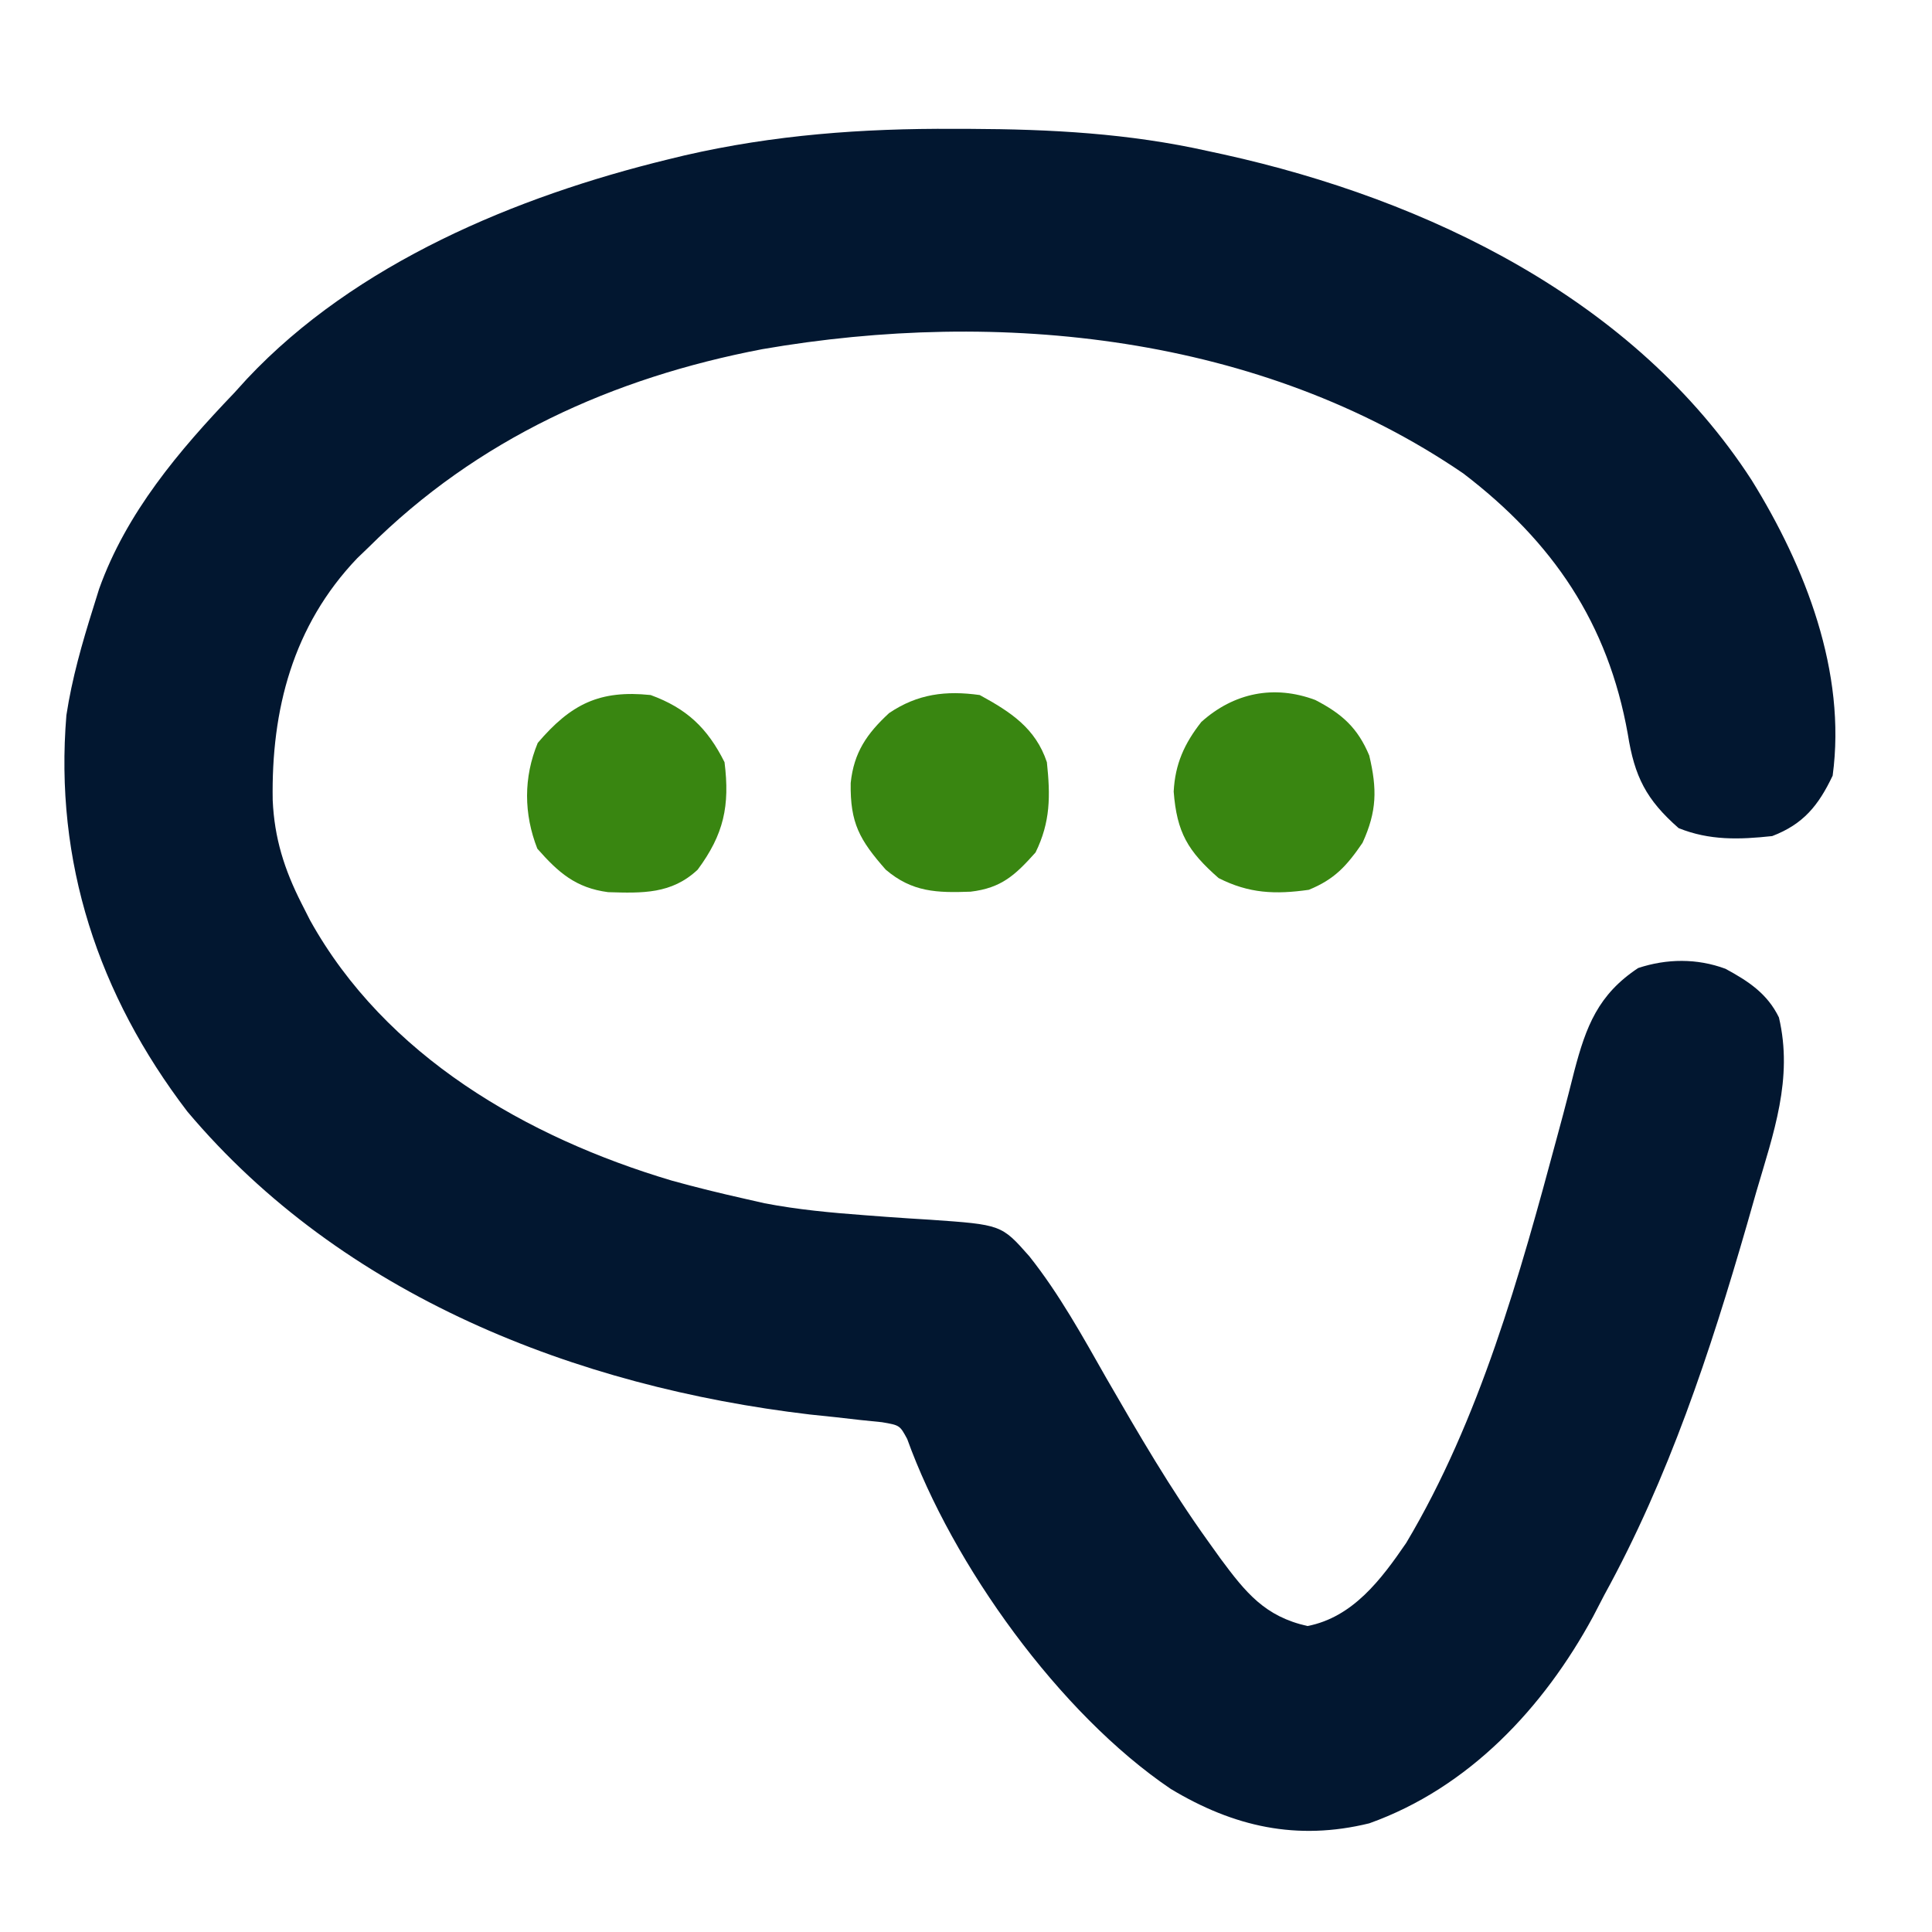 <svg width="60" height="60" viewBox="0 0 60 60" fill="none" xmlns="http://www.w3.org/2000/svg">
<path d="M29.631 4.001C29.791 4.001 29.951 4.001 30.115 4.002C32.629 4.012 35.058 4.14 37.518 4.692C37.679 4.726 37.84 4.761 38.005 4.797C44.342 6.199 50.769 9.303 54.399 14.911C56.066 17.598 57.349 20.873 56.915 24.088C56.474 25.017 56.004 25.595 55.038 25.965C54.017 26.076 53.09 26.105 52.131 25.718C51.125 24.834 50.762 24.122 50.553 22.798C49.94 19.357 48.23 16.831 45.444 14.703C39.148 10.401 31.038 9.57 23.678 10.843C19.026 11.732 14.822 13.635 11.447 16.997C11.33 17.109 11.213 17.221 11.093 17.337C9.093 19.431 8.421 22.051 8.469 24.852C8.521 26.03 8.83 27.002 9.361 28.051C9.494 28.313 9.494 28.313 9.63 28.581C11.97 32.791 16.353 35.322 20.86 36.664C21.611 36.873 22.366 37.057 23.127 37.228C23.33 37.274 23.533 37.32 23.742 37.368C24.776 37.567 25.81 37.662 26.859 37.74C27.195 37.765 27.195 37.765 27.537 37.791C27.988 37.824 28.439 37.853 28.891 37.88C31.101 38.034 31.101 38.034 31.966 39.014C32.901 40.191 33.622 41.504 34.363 42.807C35.36 44.535 36.353 46.243 37.518 47.865C37.646 48.044 37.774 48.223 37.906 48.407C38.687 49.46 39.284 50.204 40.607 50.498C42.016 50.222 42.891 49.056 43.671 47.917C45.952 44.092 47.206 39.59 48.353 35.322C48.448 34.967 48.448 34.967 48.546 34.605C48.664 34.159 48.779 33.712 48.891 33.264C49.256 31.874 49.632 30.886 50.875 30.063C51.763 29.769 52.705 29.759 53.585 30.086C54.302 30.473 54.888 30.861 55.246 31.597C55.694 33.499 55.075 35.198 54.542 37.019C54.446 37.356 54.35 37.692 54.254 38.029C53.106 42.003 51.821 45.897 49.823 49.533C49.709 49.755 49.594 49.976 49.475 50.204C47.937 53.043 45.612 55.522 42.524 56.625C40.275 57.175 38.315 56.734 36.358 55.556C32.904 53.221 29.582 48.593 28.174 44.689C27.944 44.263 27.944 44.263 27.391 44.168C27.168 44.145 26.944 44.123 26.714 44.099C26.465 44.071 26.216 44.042 25.959 44.013C25.691 43.985 25.423 43.957 25.147 43.928C17.889 43.069 10.632 40.241 5.816 34.517C3.052 30.896 1.684 26.767 2.062 22.211C2.236 21.069 2.55 19.974 2.896 18.874C2.956 18.681 3.016 18.488 3.078 18.29C3.924 15.922 5.56 13.992 7.276 12.2C7.406 12.057 7.536 11.913 7.67 11.766C11.042 8.174 16.04 6.098 20.741 4.952C20.911 4.911 21.081 4.869 21.256 4.827C24.041 4.186 26.786 3.987 29.631 4.001Z" fill="#021730"/>
<path d="M40.846 21.738C41.676 22.166 42.165 22.605 42.523 23.462C42.771 24.508 42.762 25.194 42.315 26.174C41.828 26.889 41.445 27.309 40.646 27.634C39.605 27.782 38.787 27.749 37.844 27.269C36.89 26.431 36.548 25.856 36.45 24.584C36.493 23.727 36.782 23.091 37.309 22.42C38.322 21.512 39.568 21.261 40.846 21.738Z" fill="#398611"/>
<path d="M20.207 21.585C21.322 21.993 21.971 22.61 22.501 23.671C22.67 25.029 22.48 25.909 21.667 27.008C20.857 27.77 19.947 27.739 18.885 27.707C17.877 27.574 17.339 27.095 16.687 26.356C16.264 25.275 16.256 24.146 16.7 23.072C17.735 21.859 18.622 21.423 20.207 21.585Z" fill="#398611"/>
<path d="M30.427 21.585C31.393 22.114 32.16 22.614 32.512 23.671C32.622 24.713 32.627 25.523 32.16 26.474C31.527 27.176 31.105 27.578 30.142 27.692C29.1 27.73 28.33 27.71 27.507 27.008C26.696 26.085 26.399 25.564 26.419 24.316C26.517 23.366 26.925 22.781 27.611 22.146C28.498 21.547 29.378 21.439 30.427 21.585Z" fill="#398611"/>
</svg>
